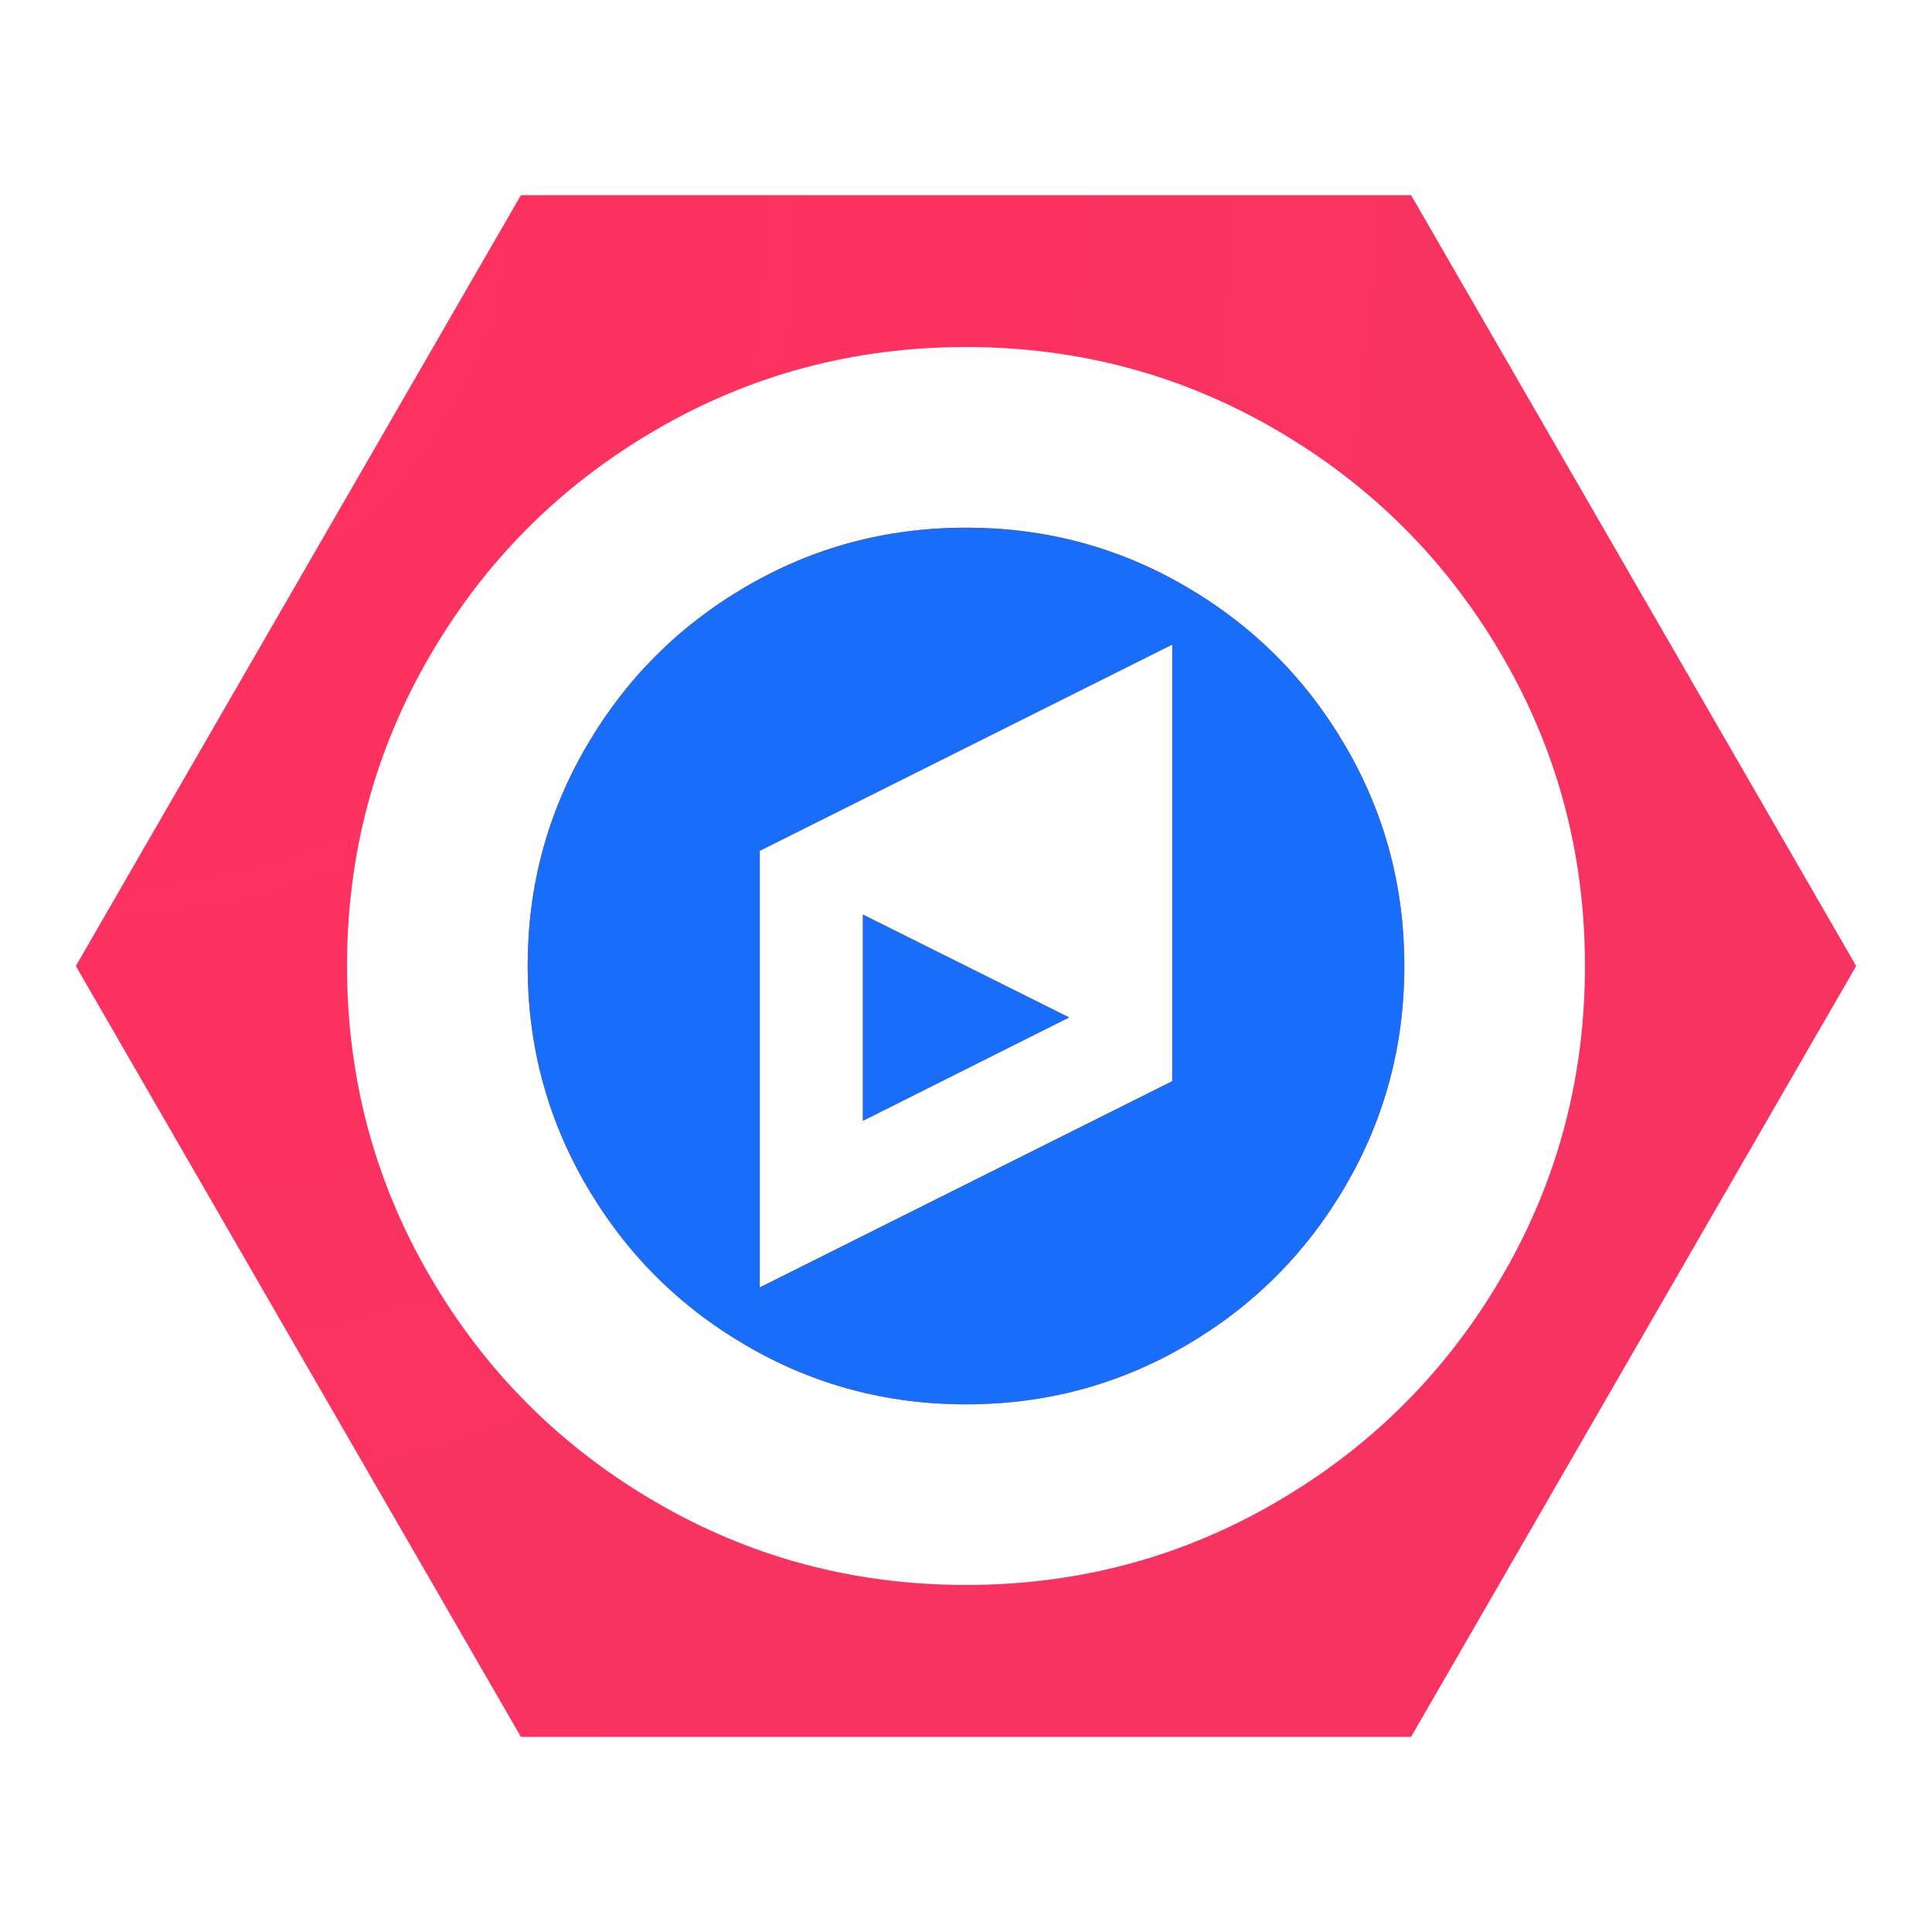 <svg xmlns="http://www.w3.org/2000/svg" viewBox="0 0 80 80" width="16" height="16">
	<!-- 22:24 -->
	<defs>
		<radialGradient id="grd1" gradientUnits="userSpaceOnUse" cx="3.141" cy="8.082" r="95.833">
			<stop offset="0" stop-color="#fe315d" />
			<stop offset="4.023" stop-color="#f63462" />
			<stop offset="10.37" stop-color="#df3a71" />
			<stop offset="16.67" stop-color="#c24383" />
			<stop offset="29.12" stop-color="#ad4a91" />
			<stop offset="54.98" stop-color="#755bb4" />
			<stop offset="91.75" stop-color="#1d76ed" />
			<stop offset="100" stop-color="#087cfa" />
		</radialGradient>
		<clipPath clipPathUnits="userSpaceOnUse" id="cp1">
			<path d="M40 60.5C28.66 60.5 19.5 51.34 19.5 40C19.5 28.66 28.66 19.5 40 19.5C51.34 19.5 60.5 28.66 60.5 40C60.5 51.34 51.34 60.5 40 60.5Z" />
		</clipPath>
	</defs>
	<style>
		tspan { white-space:pre }
		.shp0 { fill: url(#grd1) }
		.shp1 { fill: #186ef9 }
	</style>
	<path id="base" fill-rule="evenodd" class="shp0"
	      d="M76.86 40L58.43 71.92L21.57 71.92L3.14 40L21.57 8.08L58.43 8.08L76.86 40ZM52.86 17.81C48.94 15.52 44.65 14.37 40 14.37C35.35 14.37 31.06 15.52 27.14 17.81C23.21 20.1 20.1 23.21 17.81 27.14C15.52 31.06 14.37 35.35 14.37 40C14.37 44.65 15.52 48.94 17.81 52.86C20.1 56.79 23.21 59.9 27.14 62.19C31.06 64.48 35.35 65.63 40 65.63C44.65 65.63 48.94 64.48 52.86 62.19C56.79 59.9 59.9 56.79 62.19 52.86C64.48 48.94 65.63 44.65 65.63 40C65.63 35.35 64.48 31.06 62.19 27.14C59.9 23.21 56.79 20.1 52.86 17.81ZM49.11 55.71C46.32 57.34 43.29 58.15 40 58.15C36.71 58.15 33.68 57.34 30.89 55.71C28.11 54.09 25.91 51.89 24.29 49.11C22.66 46.32 21.85 43.29 21.85 40C21.85 36.71 22.66 33.68 24.29 30.89C25.91 28.11 28.11 25.91 30.89 24.29C33.68 22.66 36.71 21.85 40 21.85C43.29 21.85 46.32 22.66 49.11 24.29C51.89 25.91 54.09 28.11 55.71 30.89C57.34 33.68 58.15 36.71 58.15 40C58.15 43.29 57.34 46.32 55.71 49.11C54.09 51.89 51.89 54.09 49.11 55.71ZM31.46 35.23L31.46 53.31L48.54 44.77L48.54 26.69L31.46 35.23ZM35.73 37.87L44.27 42.13L35.73 46.41L35.73 37.87Z" />
	<g id="Clip-Path: center" clip-path="url(#cp1)">
		<path id="center" fill-rule="evenodd" class="shp1"
		      d="M76.86 40L58.43 71.92L21.57 71.92L3.14 40L21.57 8.08L58.43 8.08L76.86 40ZM52.86 17.81C48.94 15.52 44.65 14.37 40 14.37C35.35 14.37 31.06 15.52 27.14 17.81C23.21 20.1 20.1 23.21 17.81 27.14C15.52 31.06 14.37 35.35 14.37 40C14.37 44.65 15.52 48.94 17.81 52.86C20.1 56.79 23.21 59.9 27.14 62.19C31.06 64.48 35.35 65.63 40 65.63C44.65 65.63 48.94 64.48 52.86 62.19C56.79 59.9 59.9 56.79 62.19 52.86C64.48 48.94 65.63 44.65 65.63 40C65.63 35.35 64.48 31.06 62.19 27.14C59.9 23.21 56.79 20.1 52.86 17.81ZM49.11 55.71C46.32 57.34 43.29 58.15 40 58.15C36.71 58.15 33.68 57.34 30.89 55.71C28.11 54.09 25.91 51.89 24.29 49.11C22.66 46.32 21.85 43.29 21.85 40C21.85 36.71 22.66 33.68 24.29 30.89C25.91 28.11 28.11 25.91 30.89 24.29C33.68 22.66 36.71 21.85 40 21.85C43.29 21.85 46.32 22.66 49.11 24.29C51.89 25.91 54.09 28.11 55.71 30.89C57.34 33.68 58.15 36.71 58.15 40C58.15 43.29 57.34 46.32 55.71 49.11C54.09 51.89 51.89 54.09 49.11 55.71ZM31.46 35.23L31.46 53.31L48.54 44.77L48.54 26.69L31.46 35.23ZM35.73 37.87L44.27 42.13L35.73 46.41L35.73 37.87Z" />
	</g>
</svg>
